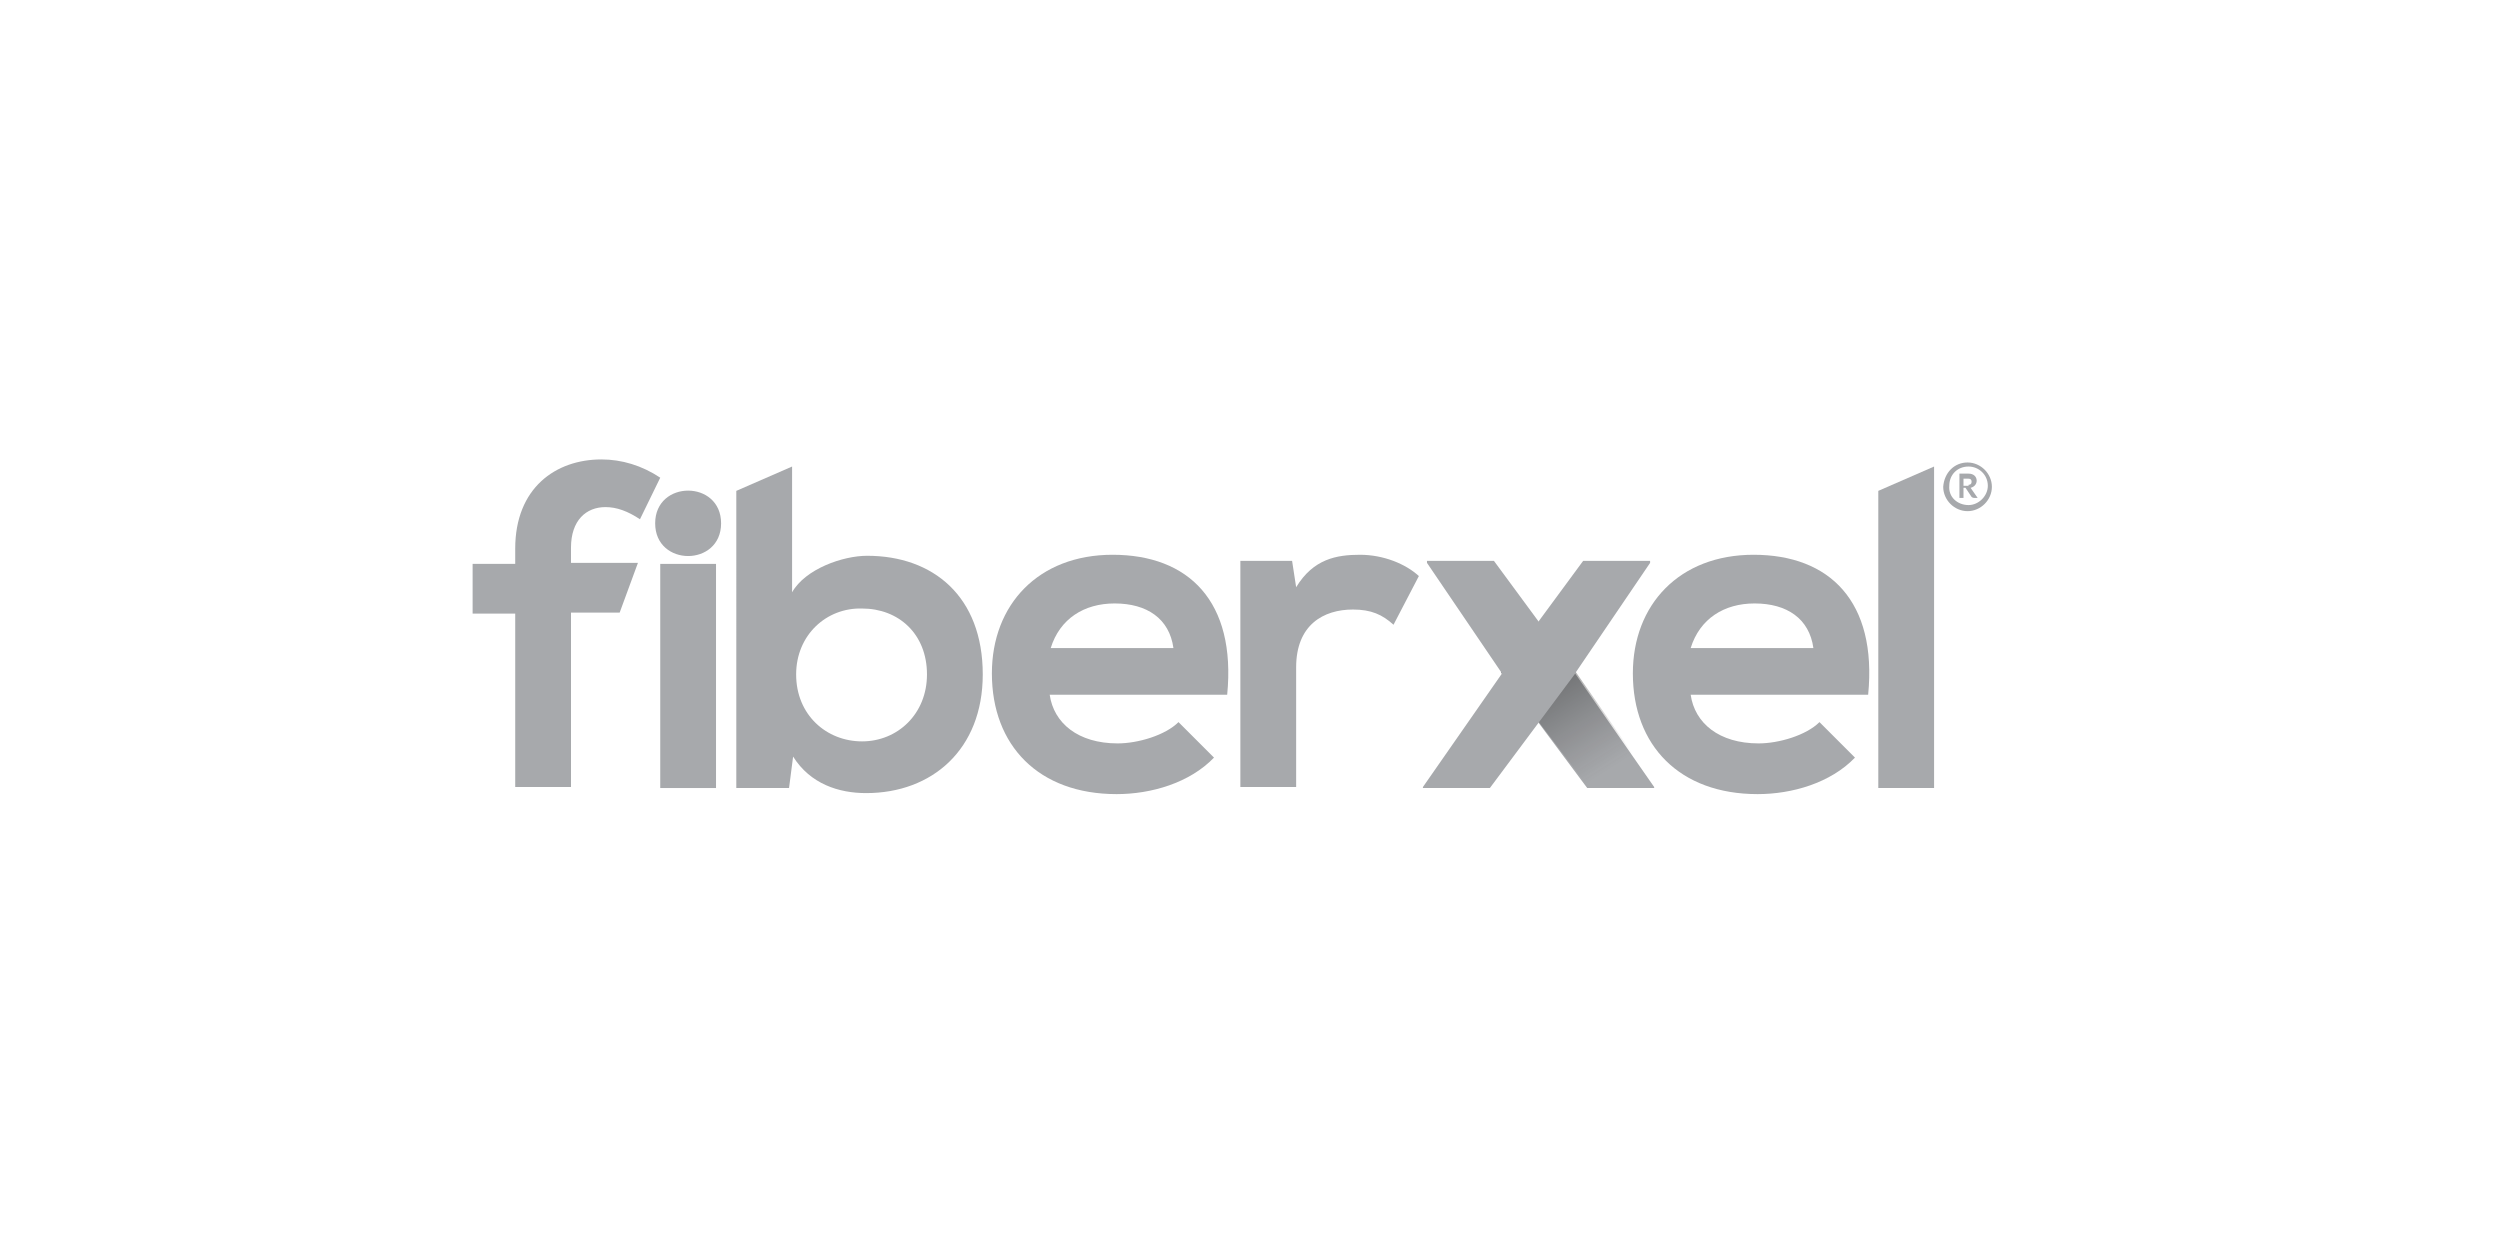 <?xml version="1.0" encoding="utf-8"?>
<!-- Generator: Adobe Illustrator 27.3.1, SVG Export Plug-In . SVG Version: 6.00 Build 0)  -->
<svg version="1.1" id="Layer_1" xmlns="http://www.w3.org/2000/svg" xmlns:xlink="http://www.w3.org/1999/xlink" x="0px" y="0px"
	 viewBox="0 0 246.5 123.7" style="enable-background:new 0 0 246.5 123.7;" xml:space="preserve">
<style type="text/css">
	.st0{fill:#A7A9AC;}
	.st1{opacity:0.5;fill:url(#SVGID_1_);}
</style>
<g>
	<g>
		<path class="st0" d="M194,45.6c1.3,0,2.4,1.1,2.4,2.4c0,1.3-1.1,2.4-2.4,2.4c-1.3,0-2.4-1.1-2.4-2.4
			C191.7,46.6,192.7,45.6,194,45.6z M194.1,49.8c1,0,1.9-0.9,1.9-1.9c0-1.1-0.9-1.9-1.9-1.9c-1.1,0-1.9,0.8-1.9,1.9
			C192.1,49,193,49.8,194.1,49.8z M193.2,46.7h0.9c0.5,0,0.8,0.3,0.8,0.7c0,0.3-0.2,0.6-0.6,0.7l0.7,1c-0.2,0-0.2,0-0.3,0
			c-0.2,0-0.3-0.1-0.3-0.1l-0.6-0.9h-0.2v1h-0.4V46.7z M194.1,47.8c0.2,0,0.3-0.1,0.3-0.3c0-0.2-0.1-0.3-0.3-0.3h-0.5v0.7H194.1z"/>
	</g>
	<path class="st0" d="M50.8,77.7V60.5h-4.2v-4.9h4.2v-1.5c0-6,4-8.8,8.5-8.8c2,0,4,0.6,5.8,1.8l-2,4.1c-1.2-0.8-2.3-1.2-3.4-1.2
		c-1.9,0-3.4,1.3-3.4,4v1.5h6.6l-1.8,4.9h-4.8v17.2H50.8z"/>
	<path class="st0" d="M71.1,51.6c0,4.3-6.5,4.3-6.5,0C64.6,47.3,71.1,47.3,71.1,51.6z"/>
	<rect x="65.1" y="55.6" class="st0" width="5.5" height="22.1"/>
	<path class="st0" d="M78.1,46v12.4c1.3-2.3,5-3.6,7.4-3.6c6.5,0,11.4,4,11.4,11.7c0,7.4-5,11.7-11.5,11.7c-2.7,0-5.5-0.9-7.2-3.6
		l-0.4,3.1h-5.2V48.4L78.1,46z M78.5,66.5c0,4,3,6.6,6.5,6.6c3.5,0,6.4-2.7,6.4-6.6c0-4-2.8-6.5-6.4-6.5
		C81.5,59.9,78.5,62.6,78.5,66.5z"/>
	<path class="st0" d="M103.5,68.5c0.4,2.8,2.8,4.8,6.7,4.8c2,0,4.7-0.8,6-2.1l3.5,3.5c-2.4,2.5-6.2,3.6-9.6,3.6
		c-7.7,0-12.3-4.8-12.3-11.9c0-6.8,4.6-11.7,11.9-11.7c7.5,0,12.2,4.6,11.3,13.8H103.5z M115.7,63.9c-0.4-2.9-2.6-4.4-5.8-4.4
		c-3,0-5.4,1.5-6.3,4.4H115.7z"/>
	<path class="st0" d="M127.4,55.3l0.4,2.6c1.7-2.8,4-3.2,6.3-3.2c2.3,0,4.5,0.9,5.8,2.1l-2.5,4.8c-1.1-1-2.2-1.5-4-1.5
		c-2.9,0-5.6,1.5-5.6,5.7v11.8h-5.5V55.3H127.4z"/>
	<path class="st0" d="M156.1,55.3h6.6v0.2l-7.4,10.9l7.8,11.2v0.1h-6.6L148,66.3L156.1,55.3z"/>
	<path class="st0" d="M166.7,68.5c0.4,2.8,2.8,4.8,6.7,4.8c2,0,4.7-0.8,6-2.1l3.5,3.5c-2.4,2.5-6.2,3.6-9.6,3.6
		c-7.7,0-12.3-4.8-12.3-11.9c0-6.8,4.6-11.7,11.9-11.7c7.5,0,12.2,4.6,11.3,13.8H166.7z M178.8,63.9c-0.4-2.9-2.6-4.4-5.8-4.4
		c-3,0-5.4,1.5-6.3,4.4H178.8z"/>
	<path class="st0" d="M190.7,46v31.7h-5.5V48.4L190.7,46z"/>
	<linearGradient id="SVGID_1_" gradientUnits="userSpaceOnUse" x1="150.16" y1="63.311" x2="158.259" y2="76.131">
		<stop  offset="0" style="stop-color:#000000"/>
		<stop  offset="1" style="stop-color:#231F20;stop-opacity:0"/>
	</linearGradient>
	<path class="st1" d="M155.4,66.3l7.8,11.2v0.1h-6.6L148,66.3H155.4z"/>
	<path class="st0" d="M155.4,66.3l-8.5,11.4h-6.6v-0.1l7.8-11.2l-7.4-10.9v-0.2h6.6L155.4,66.3z"/>
</g>
</svg>
